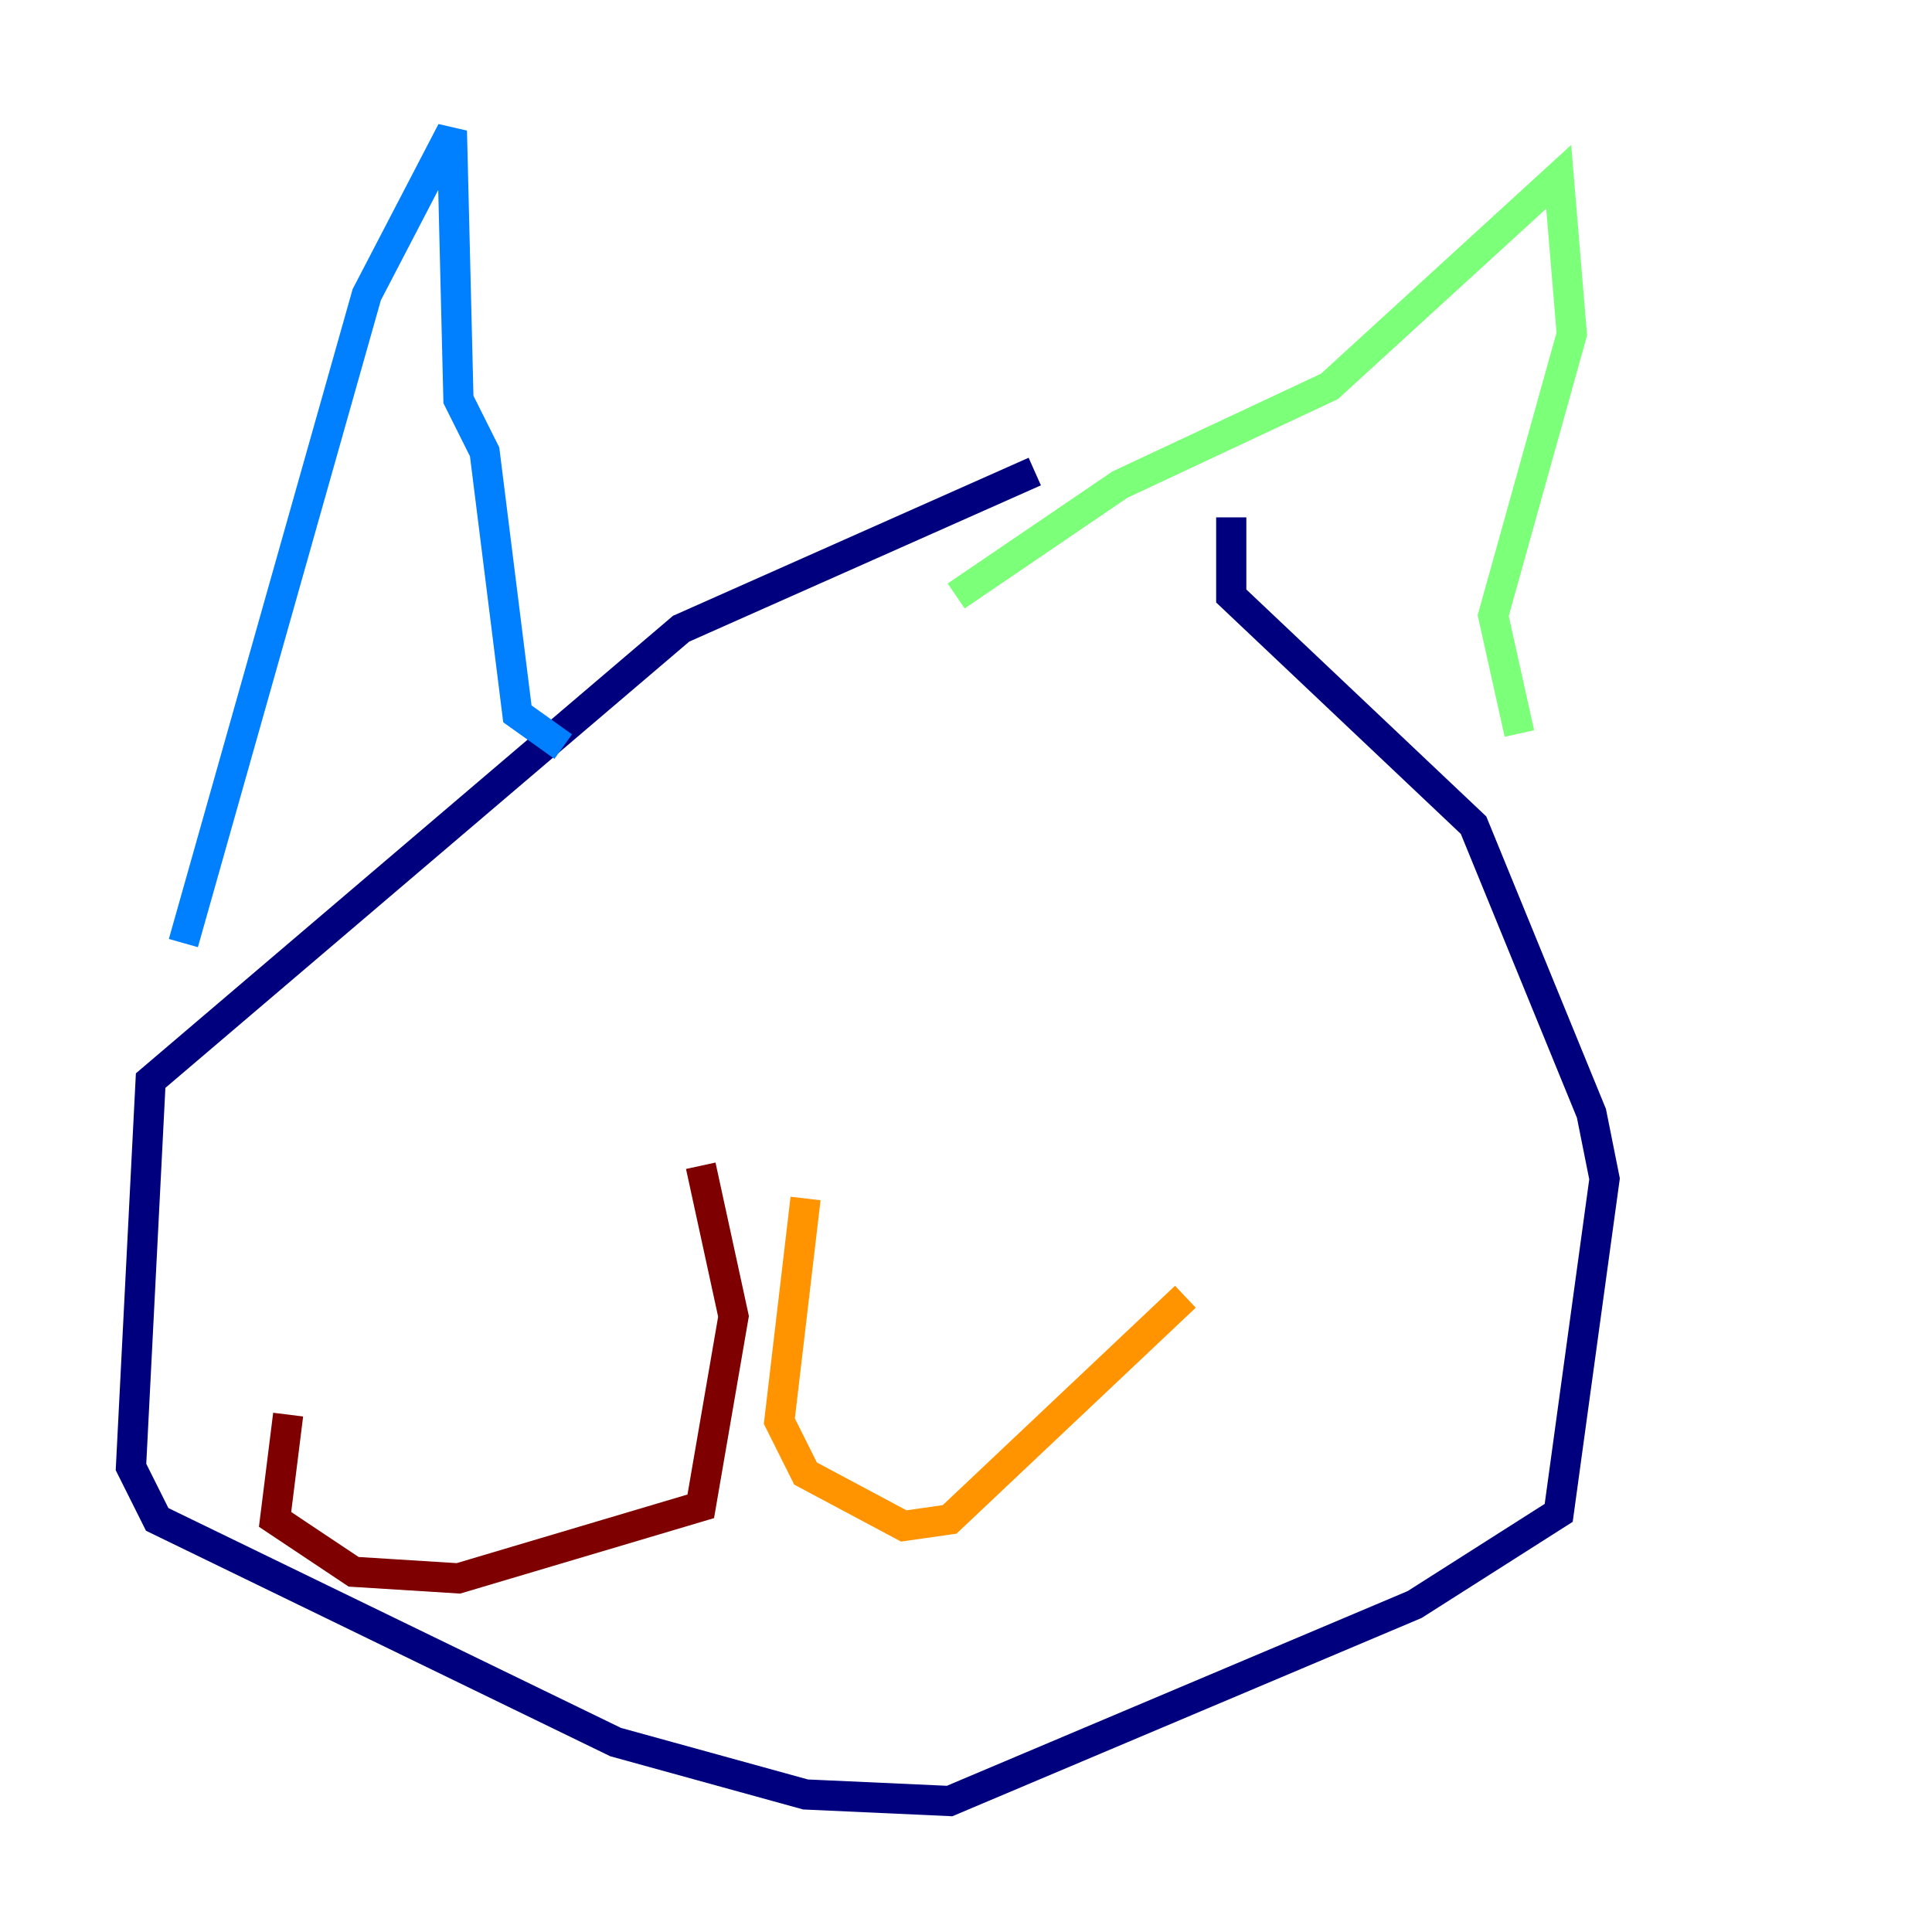 <?xml version="1.0" encoding="utf-8" ?>
<svg baseProfile="tiny" height="128" version="1.2" viewBox="0,0,128,128" width="128" xmlns="http://www.w3.org/2000/svg" xmlns:ev="http://www.w3.org/2001/xml-events" xmlns:xlink="http://www.w3.org/1999/xlink"><defs /><polyline fill="none" points="68.556,31.241 45.125,41.654 9.98,71.593 8.678,97.193 10.414,100.664 40.786,115.417 53.37,118.888 62.915,119.322 93.722,106.305 103.268,100.231 106.305,78.102 105.437,73.763 97.627,54.671 81.573,39.485 81.573,34.278" stroke="#00007f" stroke-width="2" /><polyline fill="none" points="12.149,62.481 24.298,19.525 29.939,8.678 30.373,26.468 32.108,29.939 34.278,47.295 37.315,49.464" stroke="#0080ff" stroke-width="2" /><polyline fill="none" points="63.349,39.485 74.197,32.108 88.081,25.6 103.268,11.715 104.136,22.129 98.929,40.786 100.664,48.597" stroke="#7cff79" stroke-width="2" /><polyline fill="none" points="53.37,79.403 51.634,94.156 53.37,97.627 59.878,101.098 62.915,100.664 78.536,85.912" stroke="#ff9400" stroke-width="2" /><polyline fill="none" points="46.427,77.234 48.597,87.214 46.427,99.797 30.373,104.57 23.43,104.136 18.224,100.664 19.091,93.722" stroke="#7f0000" stroke-width="2" /></svg>